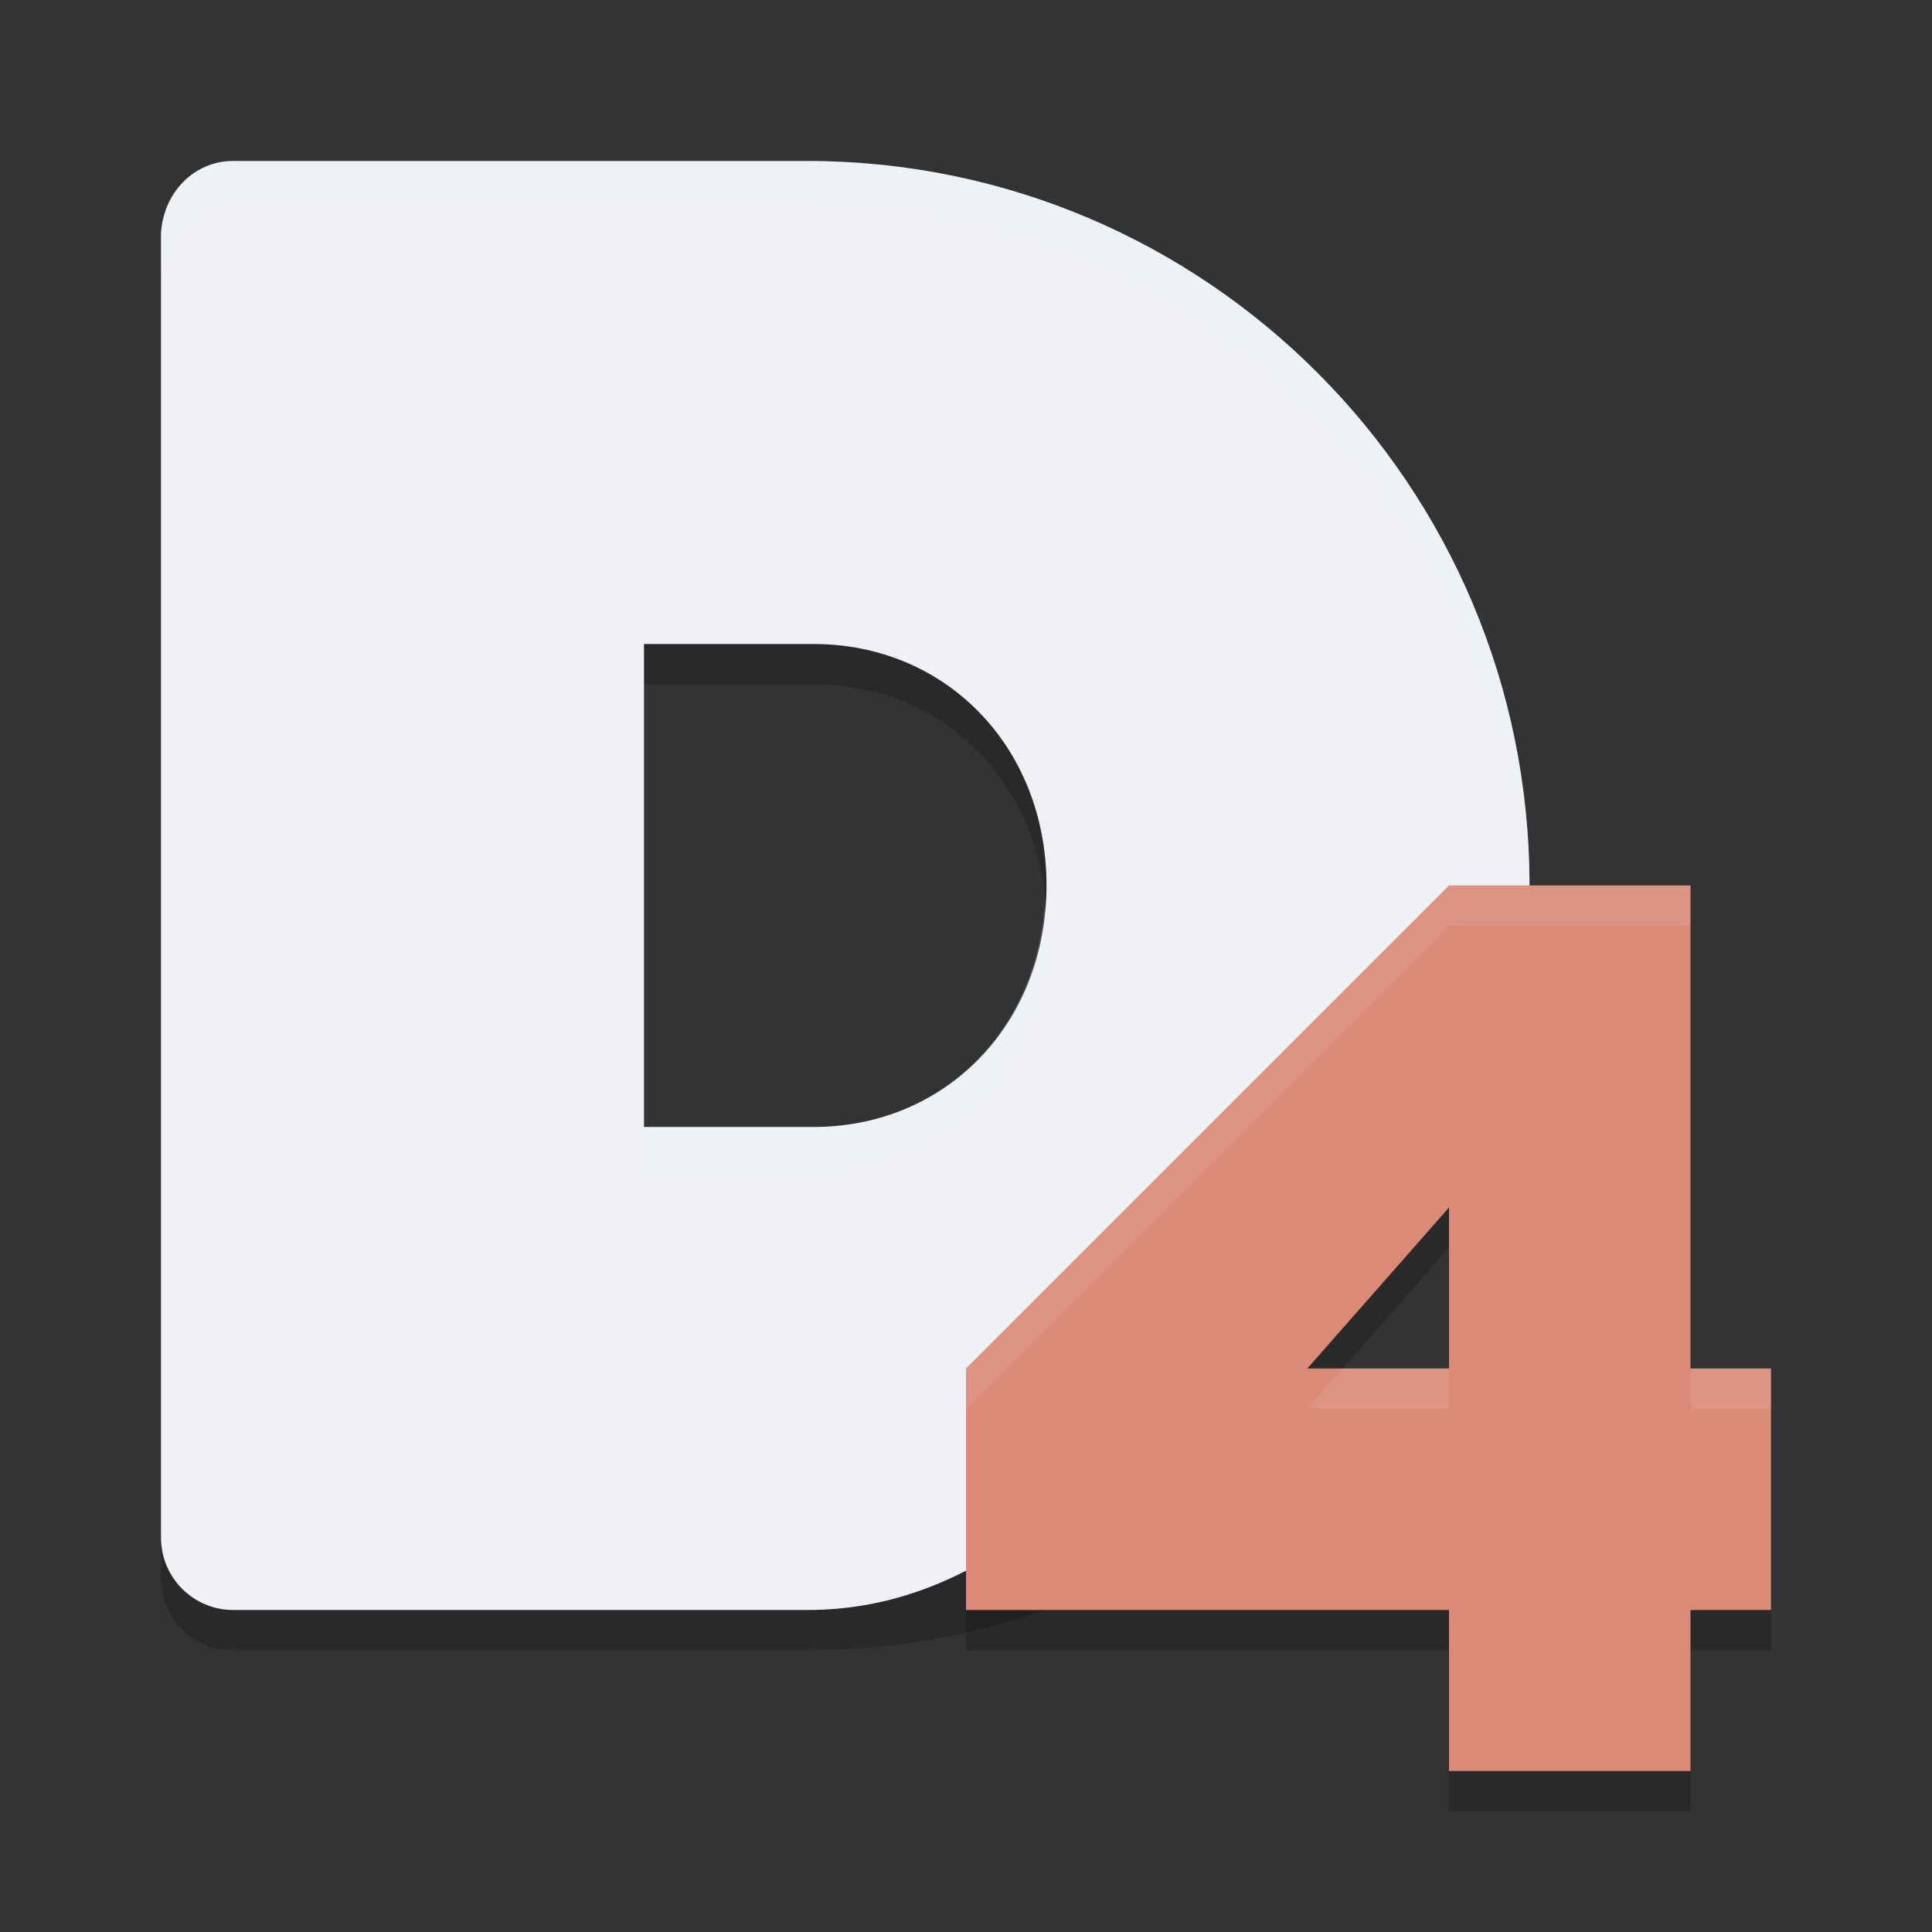 <svg xmlns="http://www.w3.org/2000/svg" width="24" height="24" version="1.1">
 <rect width="100%" height="100%" fill="#333333" stroke="none"/>
 <path style="opacity:0.2" d="M 2.898,2.5 C 2.401,2.5 2.028,2.903 2,3.4 V 11.5 19.6 C 2,20.098 2.401,20.5 2.898,20.5 h 7.127 c 1.535,0 2.98,-0.386 4.243,-1.068 0.463,-0.25 -0.262,-1.742 0.097,-2.092 1.241,-1.208 3.055,-1.755 3.596,-3.527 C 18.216,12.98 19,12.418 19,11.5 19,6.529 14.982,2.5 10.025,2.5 Z M 8,8.5 h 2.105 C 11.752,8.5 13,9.78 13,11.5 c 0,1.72 -1.248,3 -2.895,3 H 8 v -3 z"/>
 <path style="fill:#eff1f5" d="M 2.898,2 C 2.401,2 2.028,2.403 2,2.9 V 11 19.1 C 2,19.598 2.401,20 2.898,20 h 7.127 c 2.012,0 3.222,-1.365 4.719,-2.486 1.55,-1.161 1.797,-2.328 2.345,-4.242 C 17.316,12.482 19,11.863 19,11 19,6.029 14.982,2 10.025,2 Z M 8,8 h 2.105 C 11.752,8 13,9.28 13,11 c 0,1.72 -1.248,3 -2.895,3 H 8 v -3 z"/>
 <path style="opacity:0.2;fill:#eff1f5" d="M 2.898,2 C 2.401,2 2.028,2.403 2,2.9 v 0.5 C 2.028,2.903 2.401,2.5 2.898,2.5 h 7.127 c 4.872,0 8.828,3.896 8.961,8.75 C 18.989,11.166 19,11.084 19,11 19,6.029 14.982,2 10.025,2 Z M 12.977,11.25 C 12.86,12.84 11.669,14 10.105,14 H 8 v 0.5 h 2.105 C 11.752,14.5 13,13.22 13,11.5 c 0,-0.086 -0.017,-0.166 -0.023,-0.25 z"/>
 <path style="opacity:0.2" d="m 18,11.5 -6,6 v 3 h 1 5 v 2 h 3 v -2 h 1 v -3 h -1 v -5 -1 z m 0,4 v 2 h -1.76 z"/>
 <path style="fill:#dc8a78" d="m 18,11 -6,6 v 3 h 1 5 v 2 h 3 v -2 h 1 v -3 h -1 v -5 -1 z m 0,4 v 2 h -1.76 z"/>
 <path style="opacity:0.1;fill:#eff1f5" d="m 18,11 -6,6 v 0.5 l 6,-6 h 3 V 11 Z m -1.32,6 -0.439,0.5 H 18 V 17 Z M 21,17 v 0.5 h 1 V 17 Z"/>
</svg>
